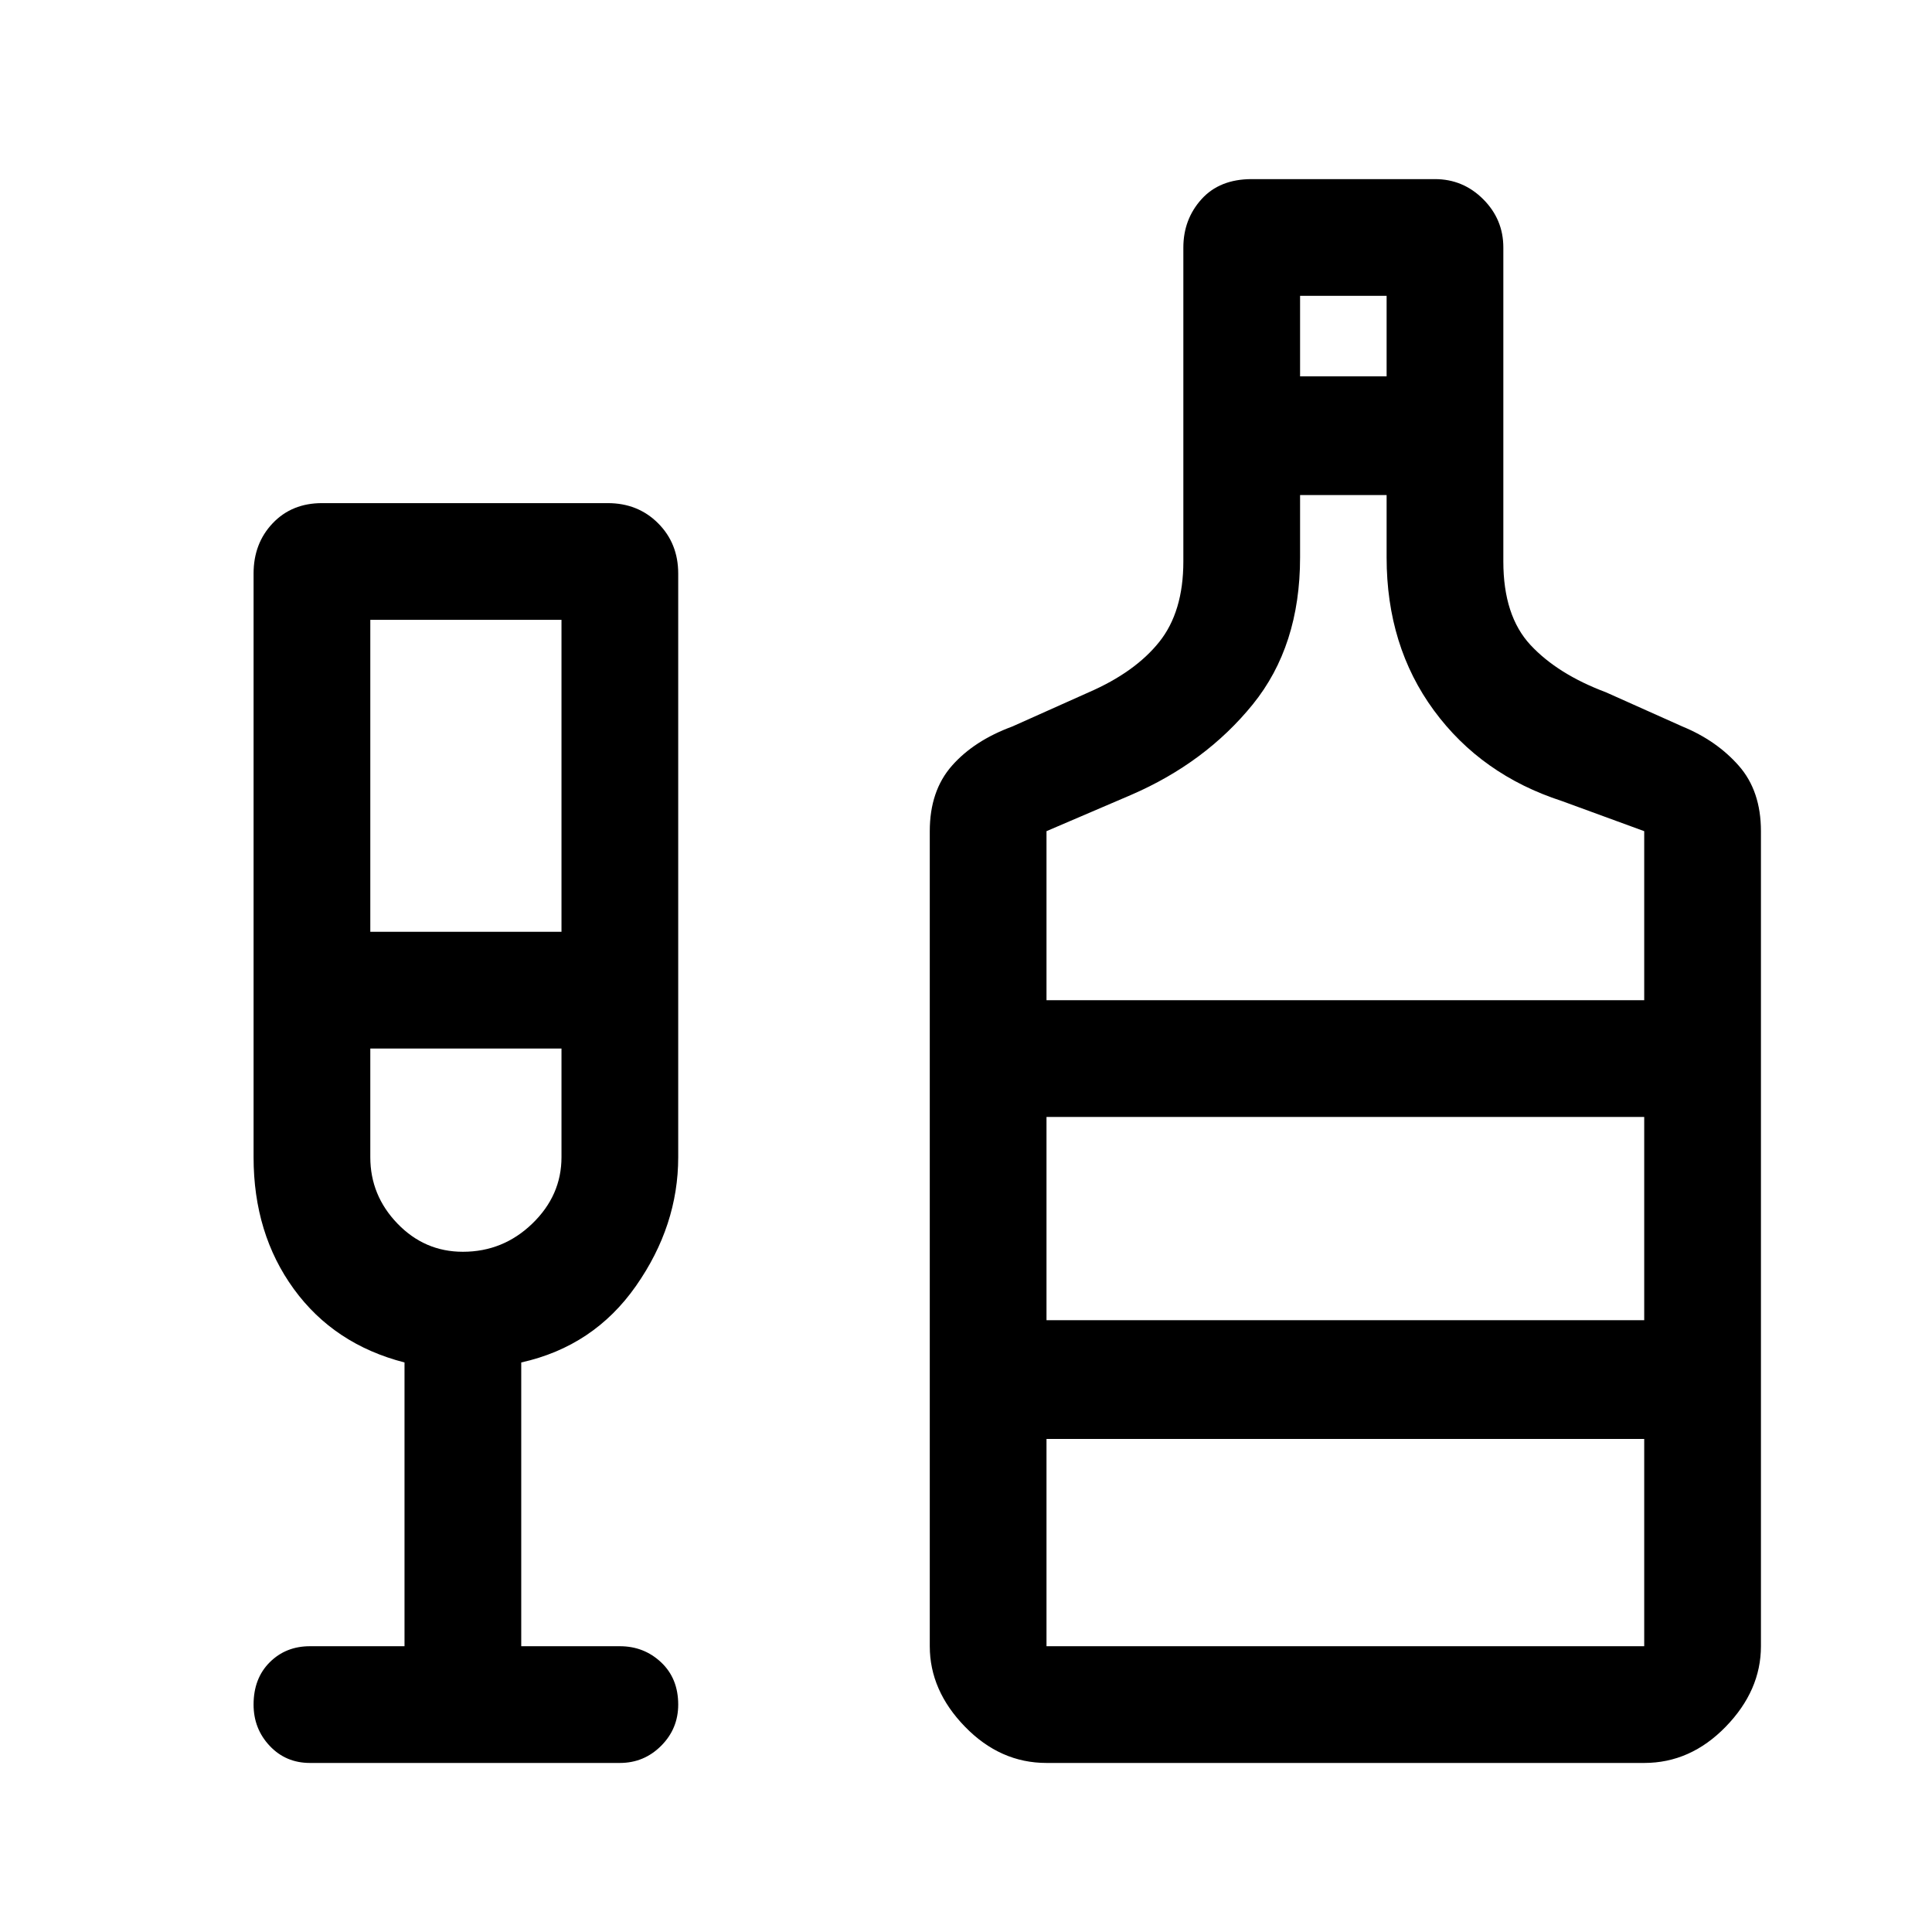 <svg xmlns="http://www.w3.org/2000/svg" height="48" width="48"><path d="M7.7 43.8Q7.1 43.8 6.7 43.375Q6.3 42.95 6.3 42.35Q6.3 41.7 6.7 41.3Q7.1 40.9 7.7 40.9H10.05V33.85Q8.3 33.4 7.3 32.025Q6.3 30.65 6.3 28.75V14.25Q6.3 13.5 6.775 13Q7.25 12.5 8 12.5H15.1Q15.85 12.5 16.35 13Q16.85 13.5 16.85 14.25V28.75Q16.85 30.45 15.8 31.95Q14.75 33.45 12.95 33.85V40.9H15.4Q16 40.9 16.425 41.3Q16.85 41.7 16.85 42.35Q16.85 42.95 16.425 43.375Q16 43.8 15.4 43.8ZM9.2 23.15H13.95V15.4H9.2ZM11.5 31.1Q12.5 31.1 13.225 30.4Q13.95 29.7 13.95 28.75V26.05H9.2V28.75Q9.2 29.7 9.875 30.4Q10.55 31.1 11.5 31.1ZM26 43.8Q24.85 43.8 23.975 42.9Q23.1 42 23.1 40.9V20.65Q23.1 19.65 23.65 19.025Q24.2 18.4 25.15 18.05L27.05 17.2Q28.2 16.7 28.8 15.95Q29.4 15.2 29.4 13.95V6.15Q29.4 5.45 29.85 4.95Q30.3 4.45 31.1 4.45H35.65Q36.35 4.45 36.85 4.95Q37.35 5.45 37.35 6.15V13.95Q37.35 15.3 38.025 16.025Q38.7 16.75 39.9 17.2L41.8 18.05Q42.65 18.4 43.2 19.025Q43.75 19.65 43.75 20.65V40.9Q43.75 42 42.875 42.9Q42 43.8 40.85 43.8ZM32.3 9.35H34.45V7.35H32.3ZM26 24.85H40.85V20.65L38.8 19.9Q36.8 19.25 35.625 17.65Q34.45 16.05 34.45 13.85V12.3H32.3V13.85Q32.3 16.05 31.125 17.5Q29.95 18.95 28.1 19.75L26 20.65ZM26 40.9H40.85V35.75H26ZM26 32.8H40.85V27.75H26ZM11.55 31.1Q11.55 31.1 11.55 31.1Q11.55 31.1 11.55 31.1Q11.55 31.1 11.55 31.1Q11.55 31.1 11.55 31.1ZM26 32.8V27.75V32.8Z"/></svg>